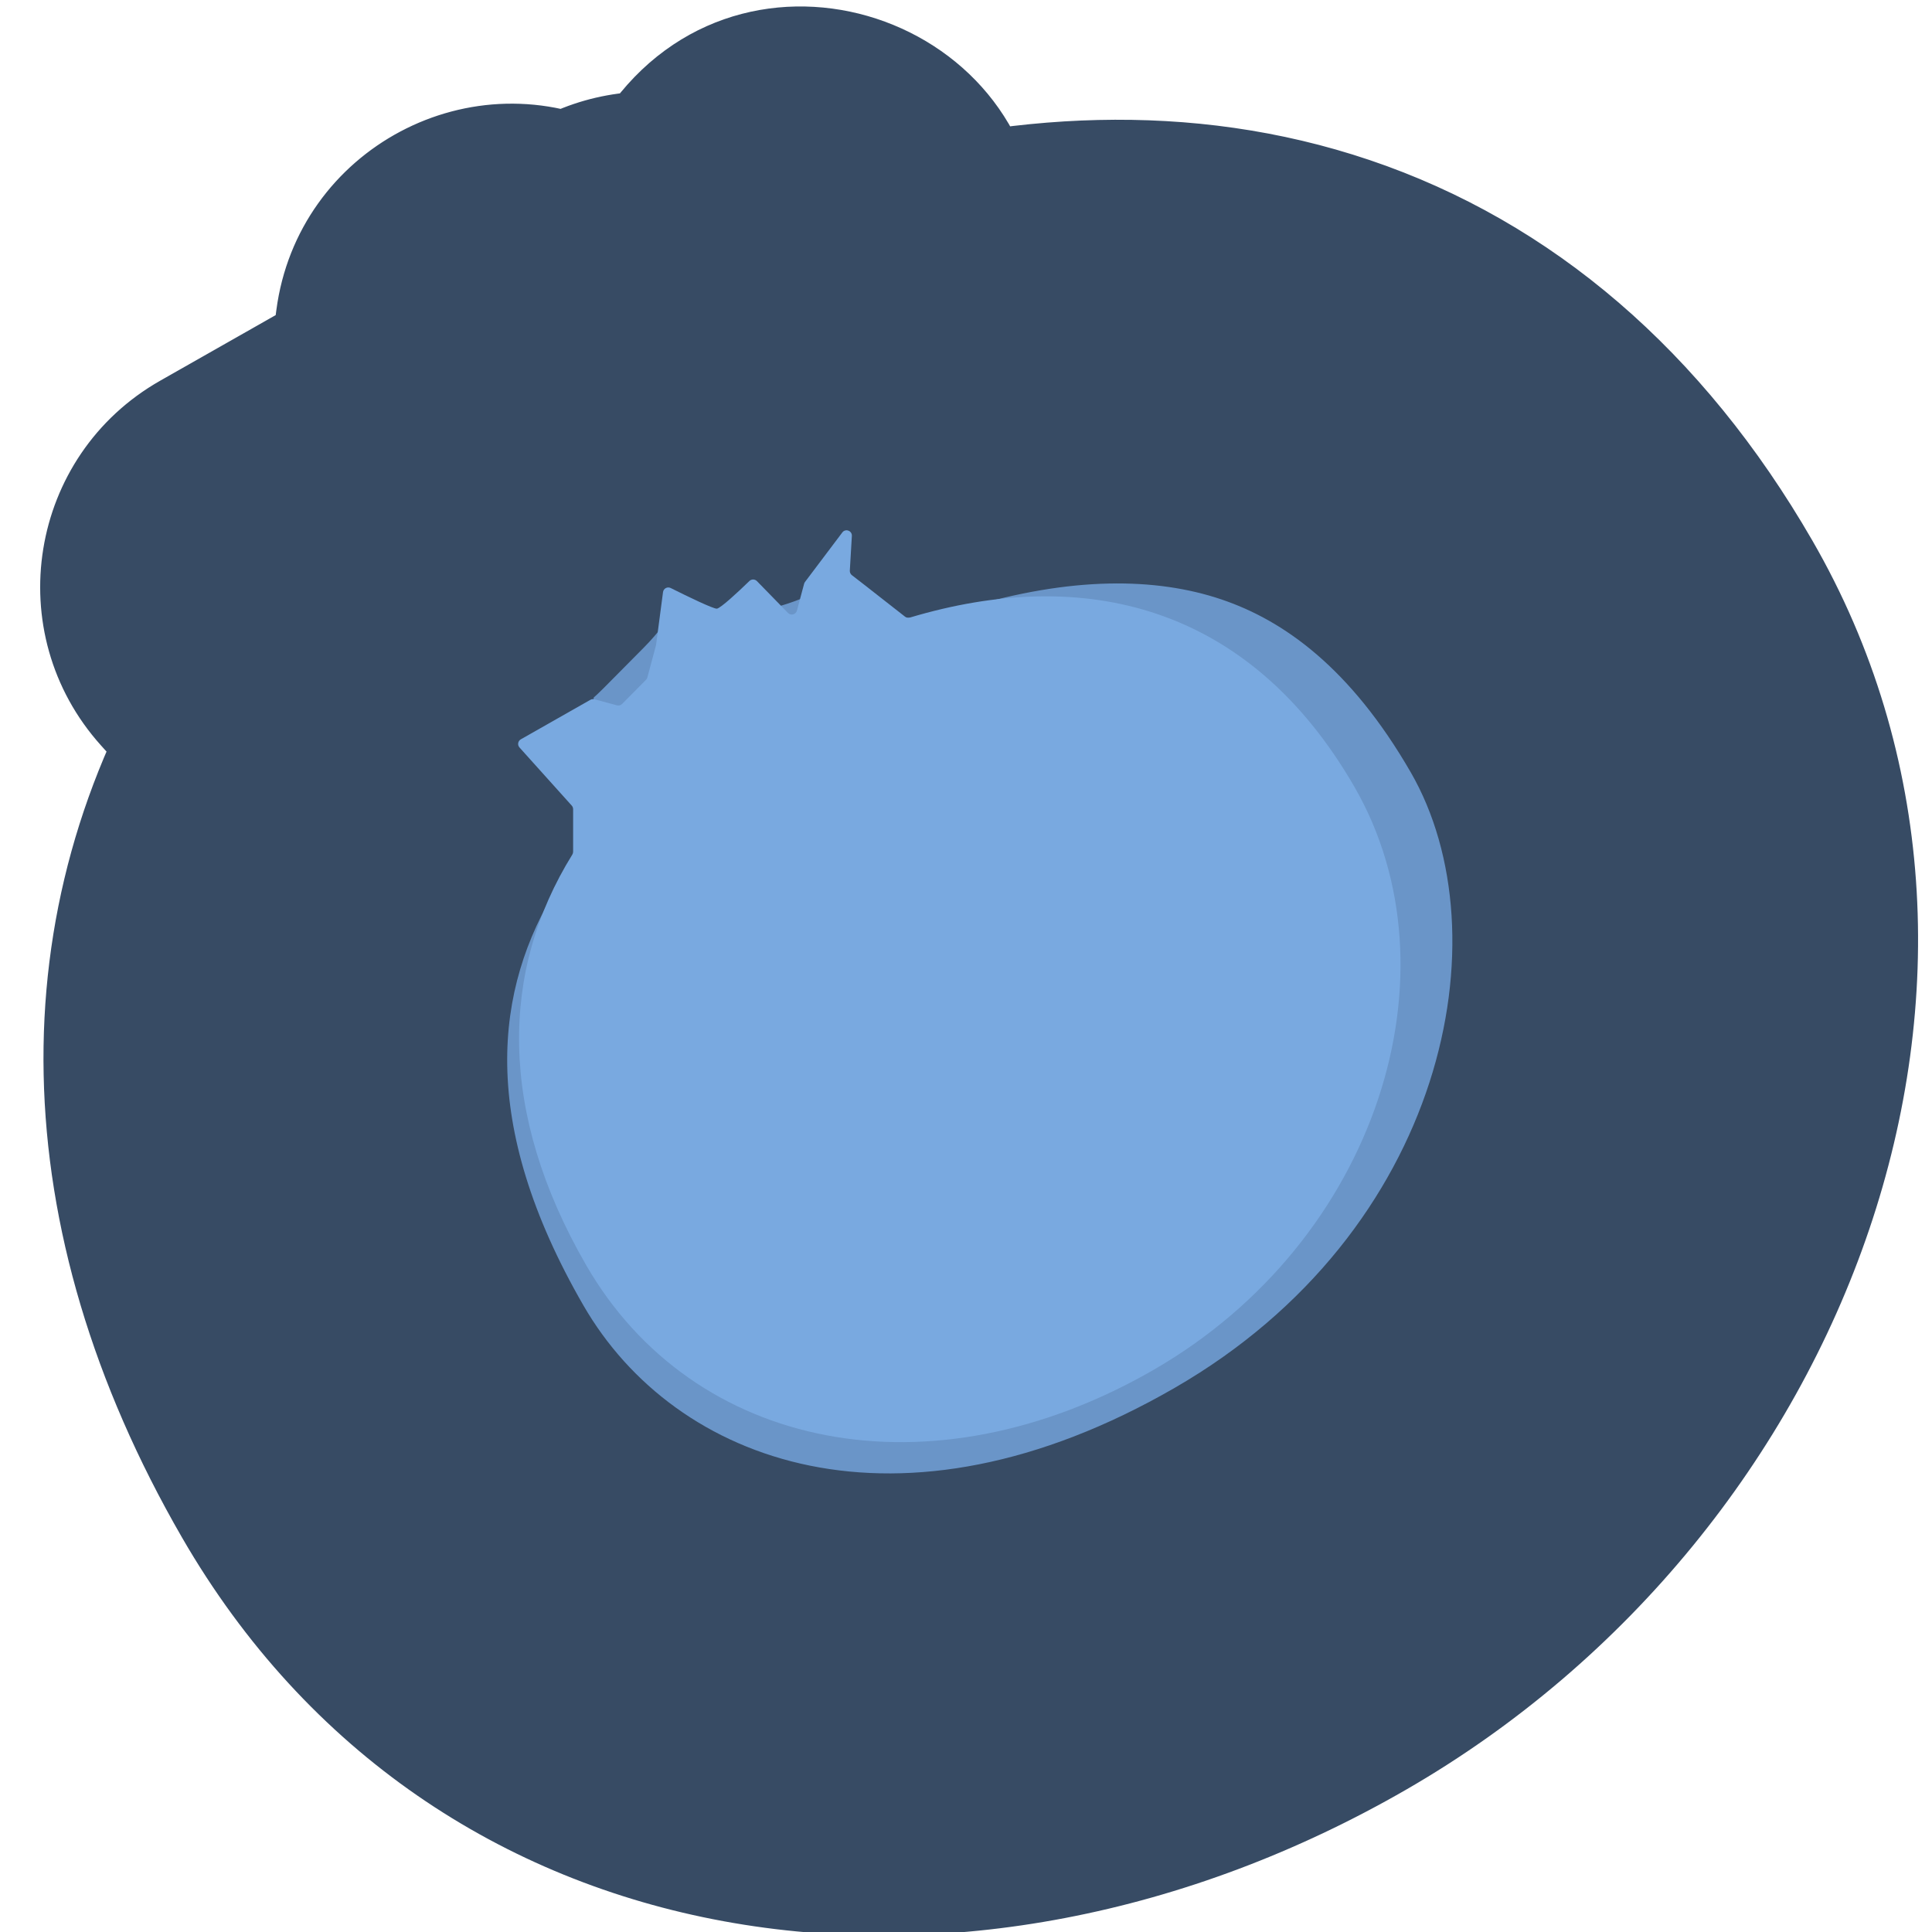 <svg width="1000" height="1000" viewBox="0 0 1000 1000" fill="none" xmlns="http://www.w3.org/2000/svg">
<g clip-path="url(#clip0_561_11736)">
<mask id="path-1-outside-1_561_11736" maskUnits="userSpaceOnUse" x="-133.727" y="-81.298" width="1225.04" height="1202.41" fill="black">
<rect fill="white" x="-133.727" y="-81.298" width="1225.04" height="1202.41"/>
<path fill-rule="evenodd" clip-rule="evenodd" d="M441.559 182.779C431.227 174.676 422.122 167.535 417.403 163.979C416.663 163.42 416.249 162.532 416.303 161.606L418.365 126.557C418.524 123.843 415.066 122.571 413.43 124.742L379.06 170.333C378.848 170.615 378.692 170.935 378.601 171.276L371.813 196.606C371.262 198.663 368.682 199.338 367.195 197.814L338.293 168.197C337.228 167.106 335.482 167.088 334.392 168.155C325.214 177.142 309.324 192.019 306.236 192.204C303.182 192.388 279.955 181.105 265.977 174.066C264.284 173.214 262.259 174.288 262.012 176.167L255.932 222.322L248.628 249.582C248.504 250.044 248.262 250.465 247.925 250.805L227.155 271.761C226.461 272.461 225.445 272.736 224.493 272.48L204.241 267.054C203.544 266.867 202.801 266.962 202.173 267.318L142.198 301.383C140.673 302.25 140.34 304.304 141.512 305.608L186.574 355.73C187.028 356.234 187.278 356.888 187.278 357.566L187.278 393.931C187.278 394.447 187.132 394.953 186.86 395.391C127.128 491.389 124.738 608.689 198.087 735.733C286.567 888.985 483.045 929.072 668.093 822.234C853.141 715.396 922.58 492.953 834.1 339.701C746.321 187.665 608.718 156.626 465.244 199.817C464.389 200.074 463.456 199.906 462.752 199.358C455.76 193.916 448.391 188.137 441.559 182.779Z"/>
</mask>
<path fill-rule="evenodd" clip-rule="evenodd" d="M441.559 182.779C431.227 174.676 422.122 167.535 417.403 163.979C416.663 163.42 416.249 162.532 416.303 161.606L418.365 126.557C418.524 123.843 415.066 122.571 413.43 124.742L379.06 170.333C378.848 170.615 378.692 170.935 378.601 171.276L371.813 196.606C371.262 198.663 368.682 199.338 367.195 197.814L338.293 168.197C337.228 167.106 335.482 167.088 334.392 168.155C325.214 177.142 309.324 192.019 306.236 192.204C303.182 192.388 279.955 181.105 265.977 174.066C264.284 173.214 262.259 174.288 262.012 176.167L255.932 222.322L248.628 249.582C248.504 250.044 248.262 250.465 247.925 250.805L227.155 271.761C226.461 272.461 225.445 272.736 224.493 272.48L204.241 267.054C203.544 266.867 202.801 266.962 202.173 267.318L142.198 301.383C140.673 302.25 140.34 304.304 141.512 305.608L186.574 355.73C187.028 356.234 187.278 356.888 187.278 357.566L187.278 393.931C187.278 394.447 187.132 394.953 186.86 395.391C127.128 491.389 124.738 608.689 198.087 735.733C286.567 888.985 483.045 929.072 668.093 822.234C853.141 715.396 922.58 492.953 834.1 339.701C746.321 187.665 608.718 156.626 465.244 199.817C464.389 200.074 463.456 199.906 462.752 199.358C455.76 193.916 448.391 188.137 441.559 182.779Z" fill="#6A95C8"/>
<path d="M441.559 182.779L515.613 88.354L515.613 88.354L441.559 182.779ZM255.932 222.322L374.904 237.994L373.878 245.787L371.843 253.38L255.932 222.322ZM198.087 735.733L302.01 675.733L198.087 735.733ZM834.1 339.701L730.177 399.701L730.177 399.701L834.1 339.701ZM465.244 199.817L430.653 84.911L465.244 199.817ZM462.752 199.358L389.048 294.056L389.048 294.056L462.752 199.358ZM187.278 393.931L67.278 393.931L187.278 393.931ZM186.86 395.391L84.973 331.995L186.86 395.391ZM142.198 301.383L201.464 405.727L142.198 301.383ZM141.512 305.608L230.75 225.38L141.512 305.608ZM227.155 271.761L141.925 187.287L227.155 271.761ZM224.493 272.48L193.435 388.392L224.493 272.48ZM247.925 250.805L333.155 335.279L247.925 250.805ZM265.977 174.066L212.006 281.245L265.977 174.066ZM262.012 176.167L143.04 160.495L262.012 176.167ZM367.195 197.814L453.078 114.004L367.195 197.814ZM379.06 170.333L283.238 98.097L379.06 170.333ZM186.574 355.73L97.336 435.958L186.574 355.73ZM187.278 357.566L307.278 357.566L187.278 357.566ZM418.365 126.557L538.158 133.603L418.365 126.557ZM413.43 124.742L509.252 196.979L413.43 124.742ZM338.293 168.197L424.176 84.387L338.293 168.197ZM204.241 267.054L173.182 382.965L204.241 267.054ZM202.173 267.318L142.908 162.975L202.173 267.318ZM417.403 163.979L345.177 259.808L417.403 163.979ZM416.303 161.606L536.096 168.653L416.303 161.606ZM489.63 68.149C495.528 72.594 505.86 80.705 515.613 88.354L367.506 277.204C356.594 268.646 348.717 262.476 345.177 259.808L489.63 68.149ZM538.158 133.603L536.096 168.653L296.51 154.56L298.572 119.51L538.158 133.603ZM283.238 98.097L317.608 52.505L509.252 196.979L474.882 242.57L283.238 98.097ZM255.902 165.548L262.69 140.218L494.512 202.334L487.724 227.665L255.902 165.548ZM424.176 84.387L453.078 114.004L281.312 281.624L252.41 252.008L424.176 84.387ZM299.046 72.42C288.38 73.06 279.803 75.022 274.206 76.589C268.399 78.215 263.703 80.013 260.406 81.401C254.017 84.09 249.295 86.765 246.899 88.181C242.084 91.026 238.927 93.42 238.332 93.87C236.759 95.058 236.648 95.256 238.564 93.563C241.937 90.583 246.592 86.179 250.434 82.417L418.35 253.893C413.014 259.118 405.136 266.646 397.497 273.397C393.907 276.57 388.671 281.085 382.964 285.394C380.301 287.405 375.324 291.062 369.013 294.792C365.869 296.65 360.48 299.672 353.514 302.604C348.116 304.876 333.355 310.793 313.426 311.989L299.046 72.42ZM319.948 66.888C326.361 70.118 334.378 74.056 340.658 76.966C342.162 77.663 343.391 78.22 344.343 78.641C345.352 79.086 345.725 79.236 345.589 79.181C345.5 79.145 345.086 78.978 344.409 78.726C343.79 78.496 342.486 78.021 340.689 77.448C339.154 76.958 335.65 75.875 330.955 74.853C328.545 74.329 324.859 73.608 320.288 73.055C316.105 72.55 308.536 71.85 299.046 72.42L313.426 311.989C296.408 313.01 283.133 310.064 279.914 309.363C274.535 308.193 270.206 306.88 267.716 306.085C262.632 304.462 258.269 302.75 255.656 301.694C250.082 299.441 244.354 296.855 239.747 294.721C230.156 290.276 219.57 285.054 212.006 281.245L319.948 66.888ZM136.96 206.65L143.04 160.495L380.984 191.839L374.904 237.994L136.96 206.65ZM132.717 218.524L140.021 191.264L371.843 253.38L364.539 280.64L132.717 218.524ZM141.925 187.287L162.696 166.33L333.155 335.279L312.385 356.235L141.925 187.287ZM235.299 151.143L255.552 156.569L193.435 388.392L173.182 382.965L235.299 151.143ZM82.933 197.04L142.908 162.975L261.439 371.662L201.464 405.727L82.933 197.04ZM97.336 435.958L52.274 385.836L230.75 225.38L275.812 275.502L97.336 435.958ZM67.278 393.931L67.278 357.566L307.278 357.566L307.278 393.932L67.278 393.931ZM288.746 458.787C255.836 511.679 247.367 581.088 302.01 675.733L94.164 795.733C2.109 636.289 -1.581 471.099 84.973 331.995L288.746 458.787ZM302.01 675.733C349.288 757.62 465.395 800.698 608.093 718.311L728.093 926.157C500.694 1057.45 223.847 1020.35 94.164 795.733L302.01 675.733ZM608.093 718.311C747.959 637.559 778.883 484.063 730.177 399.701L938.023 279.701C1066.28 501.844 958.323 793.234 728.093 926.157L608.093 718.311ZM730.177 399.701C698.813 345.378 664.158 321.038 632.186 310.248C598.368 298.835 554.444 298.284 499.835 314.723L430.653 84.911C519.518 58.159 616.133 51.532 708.93 82.849C803.573 114.79 881.608 181.988 938.023 279.701L730.177 399.701ZM515.613 88.354C522.478 93.738 529.669 99.378 536.455 104.659L389.048 294.056C381.85 288.454 374.304 282.536 367.506 277.204L515.613 88.354ZM499.835 314.723C462.303 326.022 420.904 318.849 389.048 294.056L536.455 104.659C506.008 80.962 466.476 74.127 430.653 84.911L499.835 314.723ZM307.278 393.932C307.278 417.116 300.719 439.546 288.746 458.787L84.973 331.995C73.545 350.361 67.278 371.777 67.278 393.931L307.278 393.932ZM201.464 405.727C266.567 368.75 280.808 281.058 230.75 225.38L52.274 385.836C-0.128 327.549 14.78 235.75 82.933 197.04L201.464 405.727ZM312.385 356.235C281.377 387.52 235.983 399.792 193.435 388.392L255.552 156.569C214.908 145.679 171.545 157.401 141.925 187.287L312.385 356.235ZM364.539 280.64C359.01 301.274 348.193 320.107 333.155 335.279L162.696 166.33C148.331 180.823 137.998 198.814 132.717 218.524L364.539 280.64ZM212.006 281.245C284.261 317.629 370.469 271.666 380.984 191.839L143.04 160.495C154.05 76.91 244.307 28.798 319.948 66.888L212.006 281.245ZM487.724 227.665C463.096 319.58 347.772 349.727 281.312 281.624L453.078 114.004C389.592 48.948 279.429 77.746 255.902 165.548L487.724 227.665ZM474.882 242.57C483.949 230.543 490.614 216.882 494.512 202.334L262.69 140.218C266.77 124.988 273.747 110.687 283.238 98.097L474.882 242.57ZM275.812 275.502C296.071 298.035 307.278 327.265 307.278 357.566L67.278 357.566C67.278 386.511 77.984 414.433 97.336 435.958L275.812 275.502ZM298.572 119.51C291.757 235.37 439.388 289.654 509.252 196.979L317.608 52.505C390.745 -44.511 545.292 12.316 538.158 133.603L298.572 119.51ZM252.41 252.008C297.778 298.497 372.121 299.162 418.35 253.893L250.434 82.417C298.842 35.013 376.678 35.715 424.176 84.387L252.41 252.008ZM173.182 382.965C202.944 390.939 234.648 386.879 261.439 371.662L142.908 162.975C170.954 147.045 204.144 142.795 235.299 151.143L173.182 382.965ZM345.177 259.808C312.615 235.267 294.079 195.889 296.51 154.56L536.096 168.653C538.418 129.176 520.71 91.574 489.63 68.149L345.177 259.808Z" fill="#374B64" mask="url(#path-1-outside-1_561_11736)"/>
<path fill-rule="evenodd" clip-rule="evenodd" d="M455.624 309.152C449.476 304.33 444.023 300.054 440.967 297.735C440.228 297.175 439.812 296.285 439.867 295.359L440.923 277.401C441.082 274.687 437.624 273.415 435.988 275.586L416.67 301.211C416.458 301.493 416.302 301.813 416.21 302.154L412.487 316.05C411.936 318.107 409.355 318.782 407.868 317.258L391.786 300.778C390.721 299.687 388.974 299.67 387.881 300.733C382.067 306.391 372.87 314.934 371.02 315.045C369.202 315.154 355.963 308.771 347.155 304.361C345.46 303.512 343.428 304.582 343.18 306.462L339.57 333.875L335.074 350.654C334.95 351.115 334.708 351.537 334.371 351.876L321.999 364.36C321.305 365.06 320.289 365.334 319.337 365.079L307.66 361.95C306.963 361.763 306.22 361.859 305.592 362.215L269.576 382.672C268.051 383.538 267.717 385.592 268.89 386.896L295.943 416.988C296.396 417.492 296.647 418.146 296.647 418.824L296.647 440.869C296.647 441.384 296.501 441.89 296.229 442.328C259.036 502.3 257.61 575.542 303.404 654.86C358.722 750.674 481.56 775.736 597.252 708.941C712.945 642.146 756.358 503.074 701.04 407.261C646.266 312.389 560.459 292.876 470.945 319.65C470.09 319.906 469.157 319.738 468.452 319.189C464.207 315.884 459.758 312.395 455.624 309.152Z" fill="#79A9E0"/>
</g>
<defs>
<clipPath id="clip0_561_11736">
<rect width="1000" height="1000" fill="white"/>
</clipPath>
</defs>
</svg>
